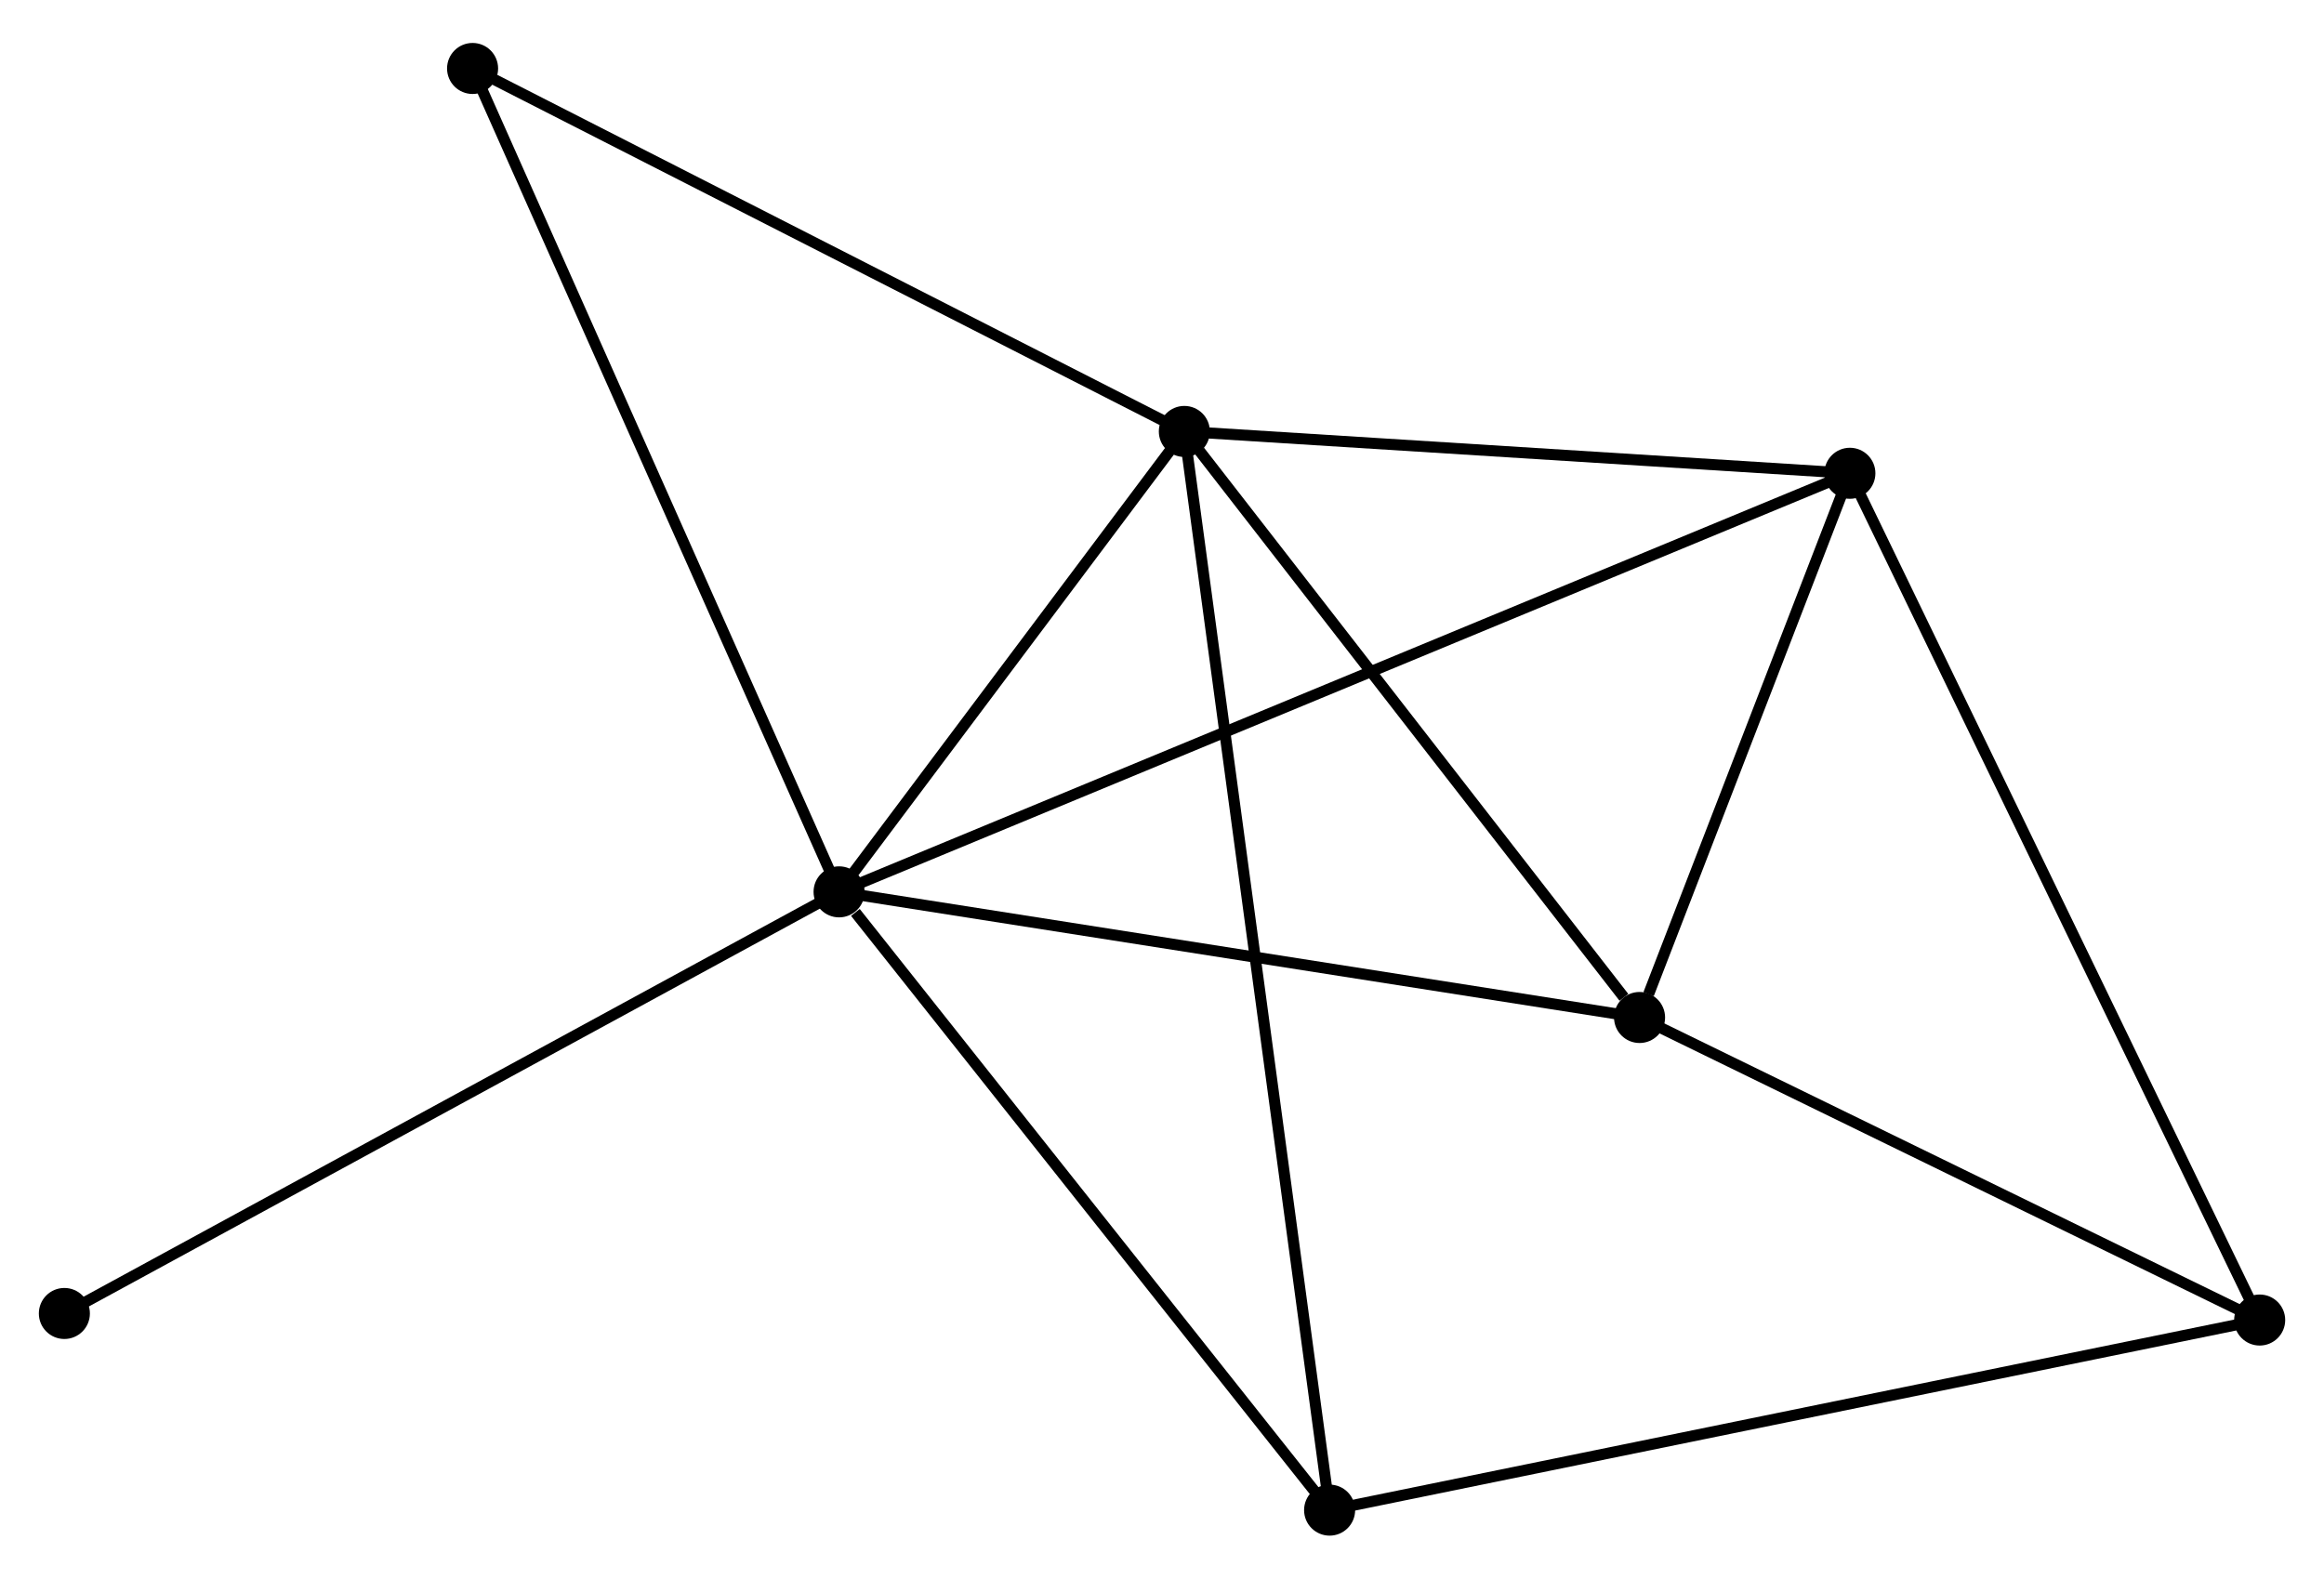 <?xml version="1.0" encoding="UTF-8" standalone="no"?>
<!DOCTYPE svg PUBLIC "-//W3C//DTD SVG 1.1//EN"
 "http://www.w3.org/Graphics/SVG/1.1/DTD/svg11.dtd">
<!-- Generated by graphviz version 2.36.0 (20140111.2315)
 -->
<!-- Title: %3 Pages: 1 -->
<svg width="209pt" height="142pt"
 viewBox="0.00 0.00 209.40 141.53" xmlns="http://www.w3.org/2000/svg" xmlns:xlink="http://www.w3.org/1999/xlink">
<g id="graph0" class="graph" transform="scale(1 1) rotate(0) translate(4 137.53)">
<title>%3</title>
<!-- 0 -->
<g id="node1" class="node"><title>0</title>
<ellipse fill="black" stroke="black" cx="71.604" cy="-57.522" rx="1.8" ry="1.8"/>
</g>
<!-- 1 -->
<g id="node2" class="node"><title>1</title>
<ellipse fill="black" stroke="black" cx="102.714" cy="-99.017" rx="1.8" ry="1.8"/>
</g>
<!-- 0&#45;&#45;1 -->
<g id="edge1" class="edge"><title>0&#45;&#45;1</title>
<path fill="none" stroke="black" d="M72.94,-59.305C78.058,-66.131 96.368,-90.553 101.417,-97.287"/>
</g>
<!-- 2 -->
<g id="node3" class="node"><title>2</title>
<ellipse fill="black" stroke="black" cx="143.73" cy="-46.199" rx="1.8" ry="1.8"/>
</g>
<!-- 0&#45;&#45;2 -->
<g id="edge2" class="edge"><title>0&#45;&#45;2</title>
<path fill="none" stroke="black" d="M73.387,-57.242C83.279,-55.689 131.348,-48.143 141.745,-46.51"/>
</g>
<!-- 3 -->
<g id="node4" class="node"><title>3</title>
<ellipse fill="black" stroke="black" cx="162.68" cy="-95.246" rx="1.8" ry="1.8"/>
</g>
<!-- 0&#45;&#45;3 -->
<g id="edge3" class="edge"><title>0&#45;&#45;3</title>
<path fill="none" stroke="black" d="M73.506,-58.31C85.359,-63.22 148.966,-89.566 160.788,-94.463"/>
</g>
<!-- 5 -->
<g id="node5" class="node"><title>5</title>
<ellipse fill="black" stroke="black" cx="115.802" cy="-1.8" rx="1.8" ry="1.8"/>
</g>
<!-- 0&#45;&#45;5 -->
<g id="edge4" class="edge"><title>0&#45;&#45;5</title>
<path fill="none" stroke="black" d="M73.074,-55.668C79.905,-47.057 108.461,-11.056 114.626,-3.283"/>
</g>
<!-- 6 -->
<g id="node6" class="node"><title>6</title>
<ellipse fill="black" stroke="black" cx="38.581" cy="-131.73" rx="1.8" ry="1.8"/>
</g>
<!-- 0&#45;&#45;6 -->
<g id="edge5" class="edge"><title>0&#45;&#45;6</title>
<path fill="none" stroke="black" d="M70.787,-59.357C66.219,-69.624 43.863,-119.862 39.369,-129.96"/>
</g>
<!-- 7 -->
<g id="node7" class="node"><title>7</title>
<ellipse fill="black" stroke="black" cx="1.8" cy="-19.523" rx="1.8" ry="1.8"/>
</g>
<!-- 0&#45;&#45;7 -->
<g id="edge6" class="edge"><title>0&#45;&#45;7</title>
<path fill="none" stroke="black" d="M69.878,-56.583C60.305,-51.371 13.784,-26.047 3.721,-20.569"/>
</g>
<!-- 1&#45;&#45;2 -->
<g id="edge7" class="edge"><title>1&#45;&#45;2</title>
<path fill="none" stroke="black" d="M104.079,-97.26C110.306,-89.24 135.994,-56.161 142.319,-48.017"/>
</g>
<!-- 1&#45;&#45;3 -->
<g id="edge8" class="edge"><title>1&#45;&#45;3</title>
<path fill="none" stroke="black" d="M104.709,-98.891C113.813,-98.319 151.369,-95.957 160.616,-95.376"/>
</g>
<!-- 1&#45;&#45;5 -->
<g id="edge9" class="edge"><title>1&#45;&#45;5</title>
<path fill="none" stroke="black" d="M102.987,-96.986C104.691,-84.335 113.832,-16.439 115.531,-3.819"/>
</g>
<!-- 1&#45;&#45;6 -->
<g id="edge10" class="edge"><title>1&#45;&#45;6</title>
<path fill="none" stroke="black" d="M100.864,-99.961C91.499,-104.738 49.412,-126.206 40.318,-130.845"/>
</g>
<!-- 2&#45;&#45;3 -->
<g id="edge11" class="edge"><title>2&#45;&#45;3</title>
<path fill="none" stroke="black" d="M144.545,-48.306C147.662,-56.374 158.815,-85.242 161.89,-93.201"/>
</g>
<!-- 4 -->
<g id="node8" class="node"><title>4</title>
<ellipse fill="black" stroke="black" cx="199.604" cy="-18.932" rx="1.8" ry="1.8"/>
</g>
<!-- 2&#45;&#45;4 -->
<g id="edge12" class="edge"><title>2&#45;&#45;4</title>
<path fill="none" stroke="black" d="M145.589,-45.291C154.073,-41.152 189.065,-24.075 197.681,-19.871"/>
</g>
<!-- 3&#45;&#45;4 -->
<g id="edge13" class="edge"><title>3&#45;&#45;4</title>
<path fill="none" stroke="black" d="M163.593,-93.36C168.701,-82.802 193.699,-31.138 198.723,-20.753"/>
</g>
<!-- 4&#45;&#45;5 -->
<g id="edge14" class="edge"><title>4&#45;&#45;5</title>
<path fill="none" stroke="black" d="M197.533,-18.509C185.939,-16.139 129.206,-4.54 117.802,-2.209"/>
</g>
</g>
</svg>

